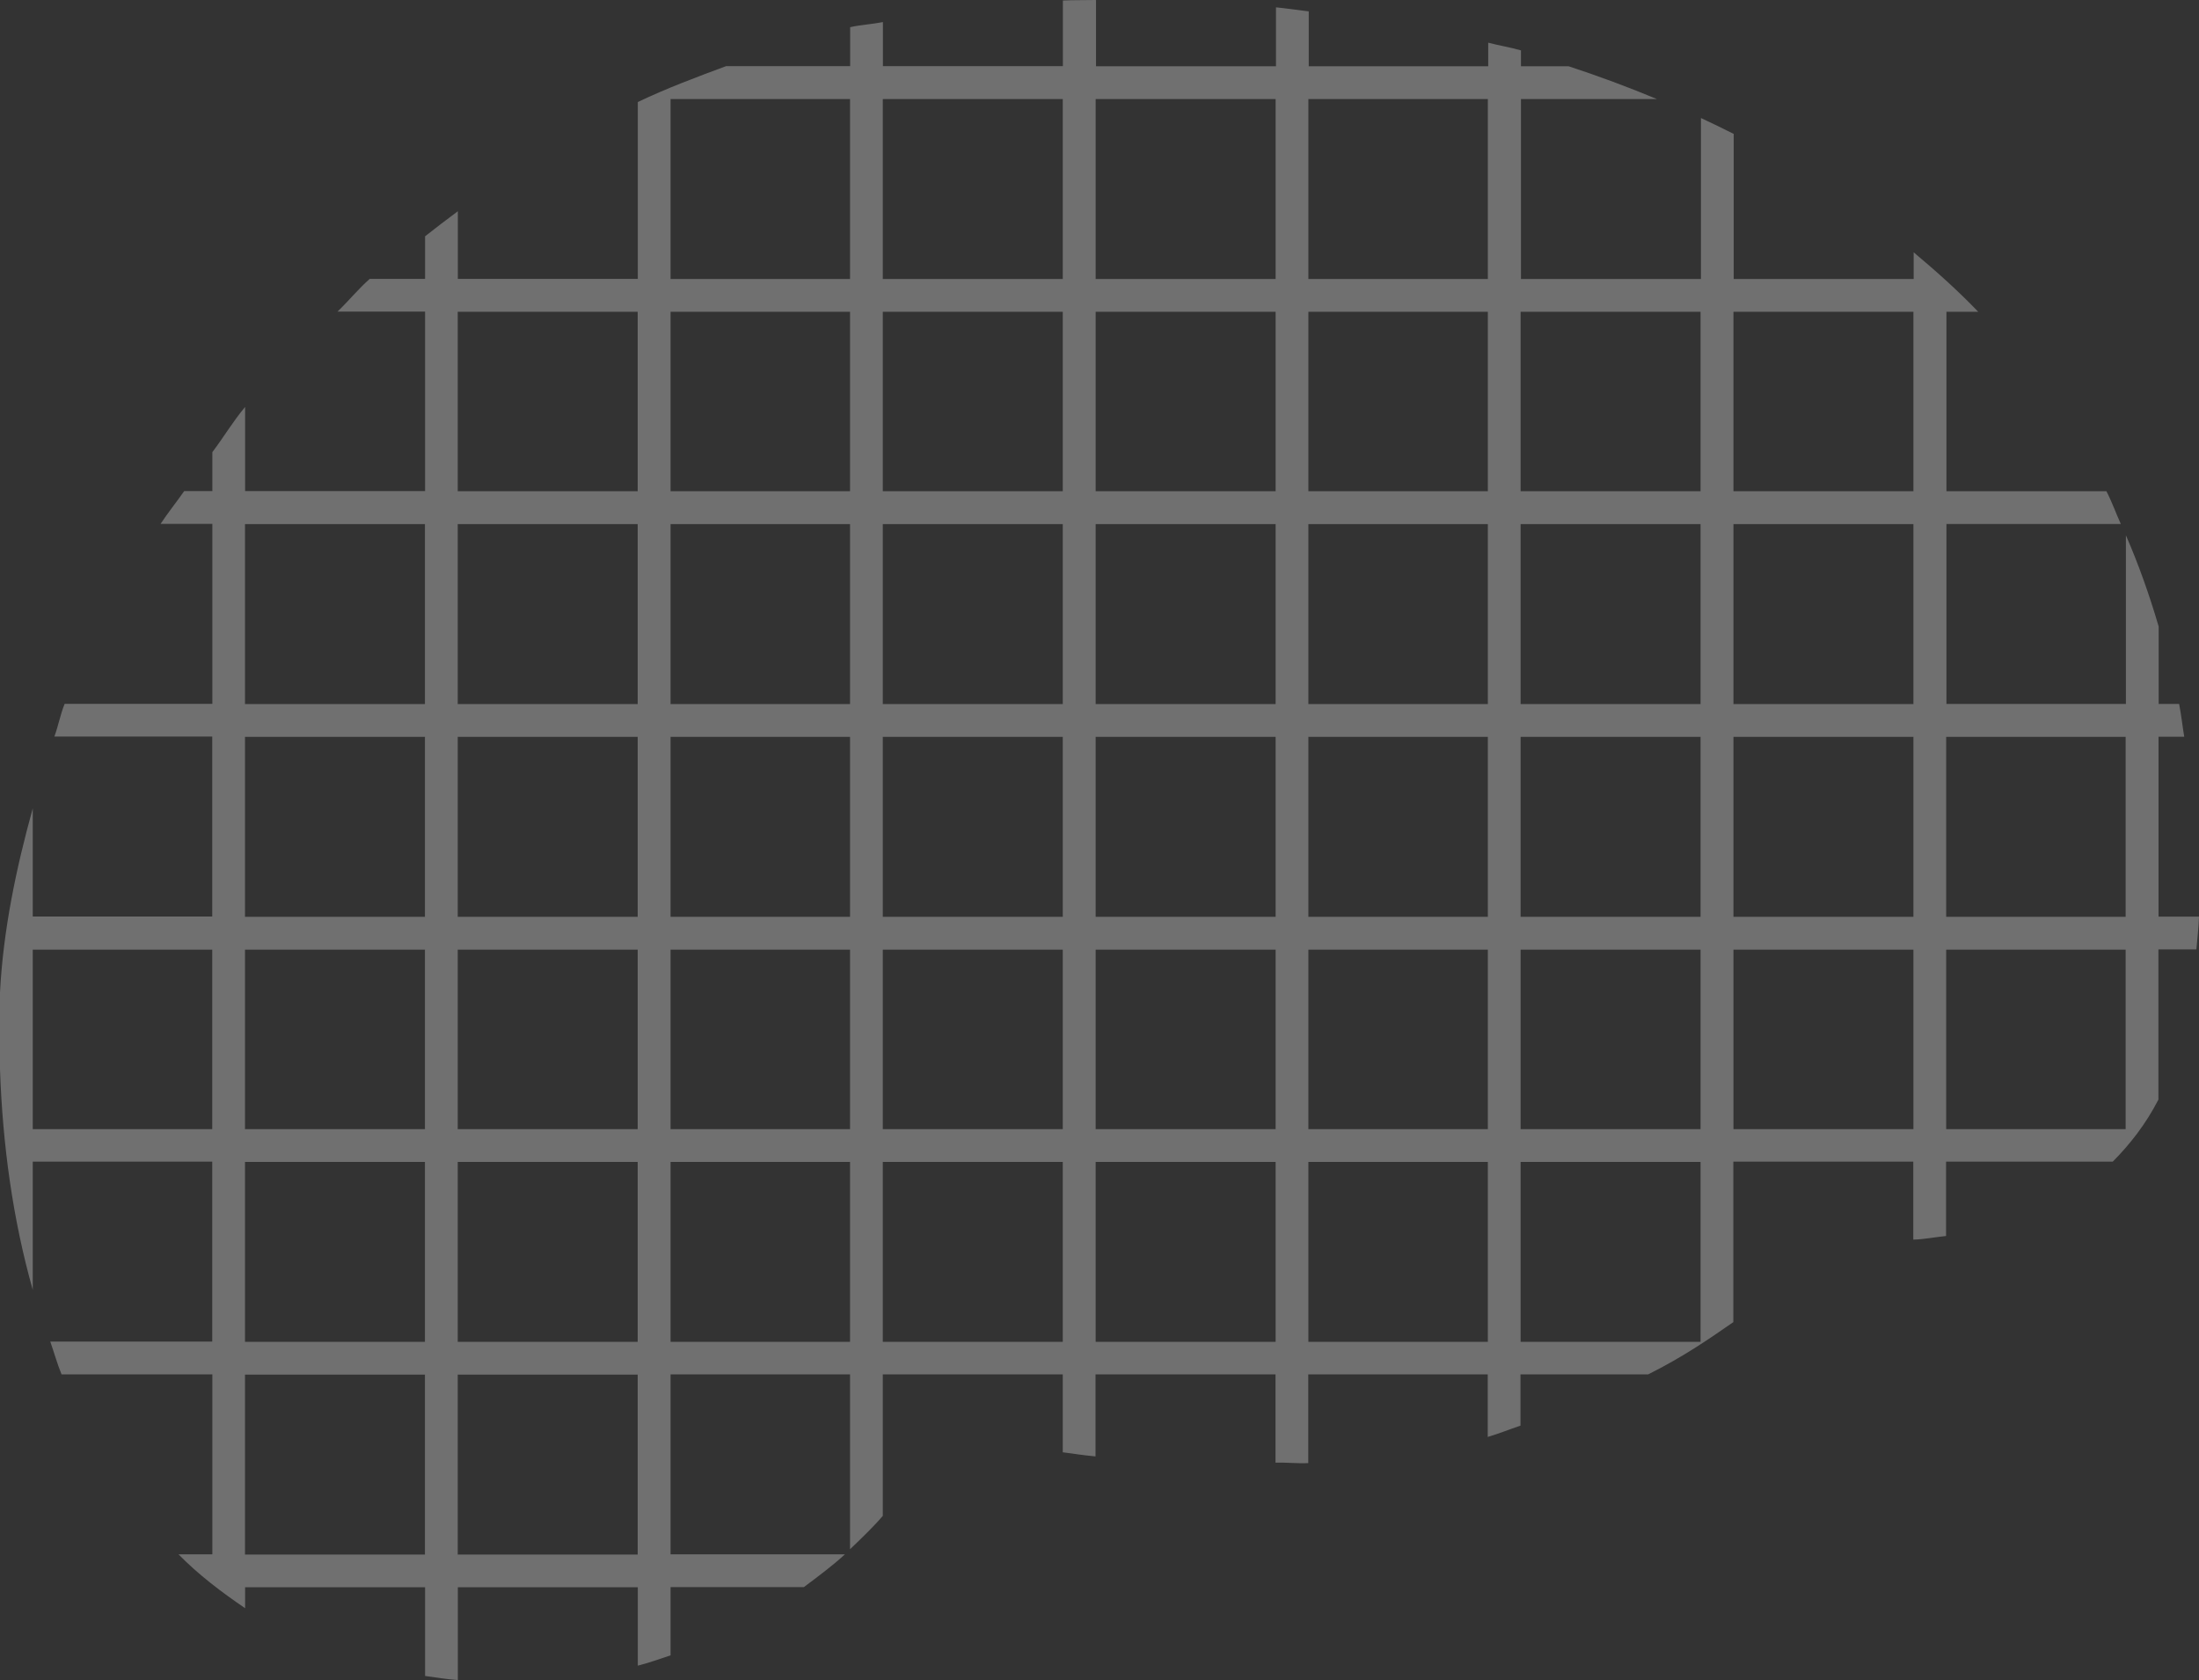 <svg width="178" height="136" viewBox="0 0 178 136" fill="none" xmlns="http://www.w3.org/2000/svg">
<rect x="0" y="0" width="178" height="136" fill="#333333" stroke="none"/>
<g id="Layer-32">
<path id="Vector" opacity="0.3" d="M88.689 0C87.804 0.02 86.9 9.20662e-07 86.036 0.04V5.355H71.469V1.788C70.605 1.959 69.651 2.009 68.817 2.2V5.355H58.771C56.36 6.249 53.969 7.143 51.628 8.258V22.574H37.061V17.099C36.157 17.762 35.282 18.445 34.408 19.128V22.574H29.928C28.994 23.398 28.21 24.372 27.316 25.226H34.408V39.753H19.841V32.942C18.867 34.097 18.103 35.393 17.189 36.599V39.753H14.909C14.286 40.647 13.593 41.501 13 42.405H17.189V56.972H5.234C4.882 57.836 4.722 58.751 4.4 59.625H17.179V74.192H2.652V65.431C1.296 70.334 0.261 75.297 0 80.33V86.559C0.211 92.667 1.035 98.695 2.652 104.411V94.033H17.179V108.6H4.069C4.38 109.474 4.631 110.409 4.983 111.252H17.189V125.819H14.447C16.074 127.477 17.922 128.874 19.841 130.18V128.482H34.408V135.665C35.282 135.795 36.157 135.926 37.061 135.996V128.482H51.628V134.831C52.552 134.59 53.416 134.288 54.28 133.997V128.472H65.07C66.255 127.588 67.421 126.714 68.395 125.819H54.28V111.252H68.807V125.408C69.761 124.493 70.716 123.579 71.459 122.705V111.252H86.026V117.561C87.181 117.702 87.332 117.762 88.678 117.893V111.252H103.246V118.395C104.16 118.375 104.994 118.476 105.898 118.435V111.252H120.425V116.316C121.379 116.034 122.183 115.703 123.077 115.402V111.252H133.414C136.288 109.816 138.317 108.399 140.306 107.023V94.033H154.873V100.342C155.687 100.332 156.631 100.141 157.526 100.051V94.033H171.018C172.384 92.657 173.67 91.039 174.715 89.01V76.854H177.789C177.859 75.97 177.97 75.136 178 74.202H174.725V59.635H176.804C176.654 58.73 176.573 57.917 176.392 56.982H174.735V50.714C173.981 48.142 173.107 45.68 172.083 43.33V56.982H157.556V42.415H171.671C171.269 41.531 170.947 40.607 170.505 39.763H157.556V25.236H160.127C158.48 23.518 156.722 21.951 154.903 20.424V22.584H140.336V10.84C139.462 10.398 138.578 9.966 137.684 9.554V22.584H123.117V8.017H134.118C131.777 7.042 129.396 6.158 126.975 5.365H123.117V4.079C122.243 3.828 121.349 3.687 120.465 3.456V5.365H105.938V0.924C105.054 0.814 104.17 0.683 103.286 0.593V5.365H88.719V0.01L88.689 0ZM54.28 8.017H68.807V22.584H54.28V8.017ZM71.459 8.017H86.026V22.584H71.459V8.017ZM88.689 8.017H103.256V22.584H88.689V8.017ZM105.908 8.017H120.435V22.584H105.908V8.017ZM37.051 25.236H51.618V39.763H37.051V25.236ZM54.28 25.236H68.807V39.763H54.28V25.236ZM71.459 25.236H86.026V39.763H71.459V25.236ZM88.689 25.236H103.256V39.763H88.689V25.236ZM105.908 25.236H120.435V39.763H105.908V25.236ZM123.087 25.236H137.654V39.763H123.087V25.236ZM140.316 25.236H154.883V39.763H140.316V25.236ZM19.831 42.425H34.398V56.992H19.831V42.425ZM37.051 42.425H51.618V56.992H37.051V42.425ZM54.28 42.425H68.807V56.992H54.28V42.425ZM71.459 42.425H86.026V56.992H71.459V42.425ZM88.689 42.425H103.256V56.992H88.689V42.425ZM105.908 42.425H120.435V56.992H105.908V42.425ZM123.087 42.425H137.654V56.992H123.087V42.425ZM140.316 42.425H154.883V56.992H140.316V42.425ZM19.831 59.645H34.398V74.212H19.831V59.645ZM37.051 59.645H51.618V74.212H37.051V59.645ZM54.28 59.645H68.807V74.212H54.28V59.645ZM71.459 59.645H86.026V74.212H71.459V59.645ZM88.689 59.645H103.256V74.212H88.689V59.645ZM105.908 59.645H120.435V74.212H105.908V59.645ZM123.087 59.645H137.654V74.212H123.087V59.645ZM140.316 59.645H154.883V74.212H140.316V59.645ZM157.536 59.645H172.062V74.212H157.536V59.645ZM2.652 76.874H17.179V91.401H2.652V76.874ZM19.831 76.874H34.398V91.401H19.831V76.874ZM37.051 76.874H51.618V91.401H37.051V76.874ZM54.28 76.874H68.807V91.401H54.28V76.874ZM71.459 76.874H86.026V91.401H71.459V76.874ZM88.689 76.874H103.256V91.401H88.689V76.874ZM105.908 76.874H120.435V91.401H105.908V76.874ZM123.087 76.874H137.654V91.401H123.087V76.874ZM140.316 76.874H154.883V91.401H140.316V76.874ZM157.536 76.874H172.062V91.401H157.536V76.874ZM19.831 94.053H34.398V108.62H19.831V94.053ZM37.051 94.053H51.618V108.62H37.051V94.053ZM54.28 94.053H68.807V108.62H54.28V94.053ZM71.459 94.053H86.026V108.62H71.459V94.053ZM88.689 94.053H103.256V108.62H88.689V94.053ZM105.908 94.053H120.435V108.62H105.908V94.053ZM123.087 94.053H137.654V108.62H123.087V94.053ZM19.831 111.272H34.398V125.84H19.831V111.272ZM37.051 111.272H51.618V125.84H37.051V111.272Z" fill="white"/>
</g>
</svg>
